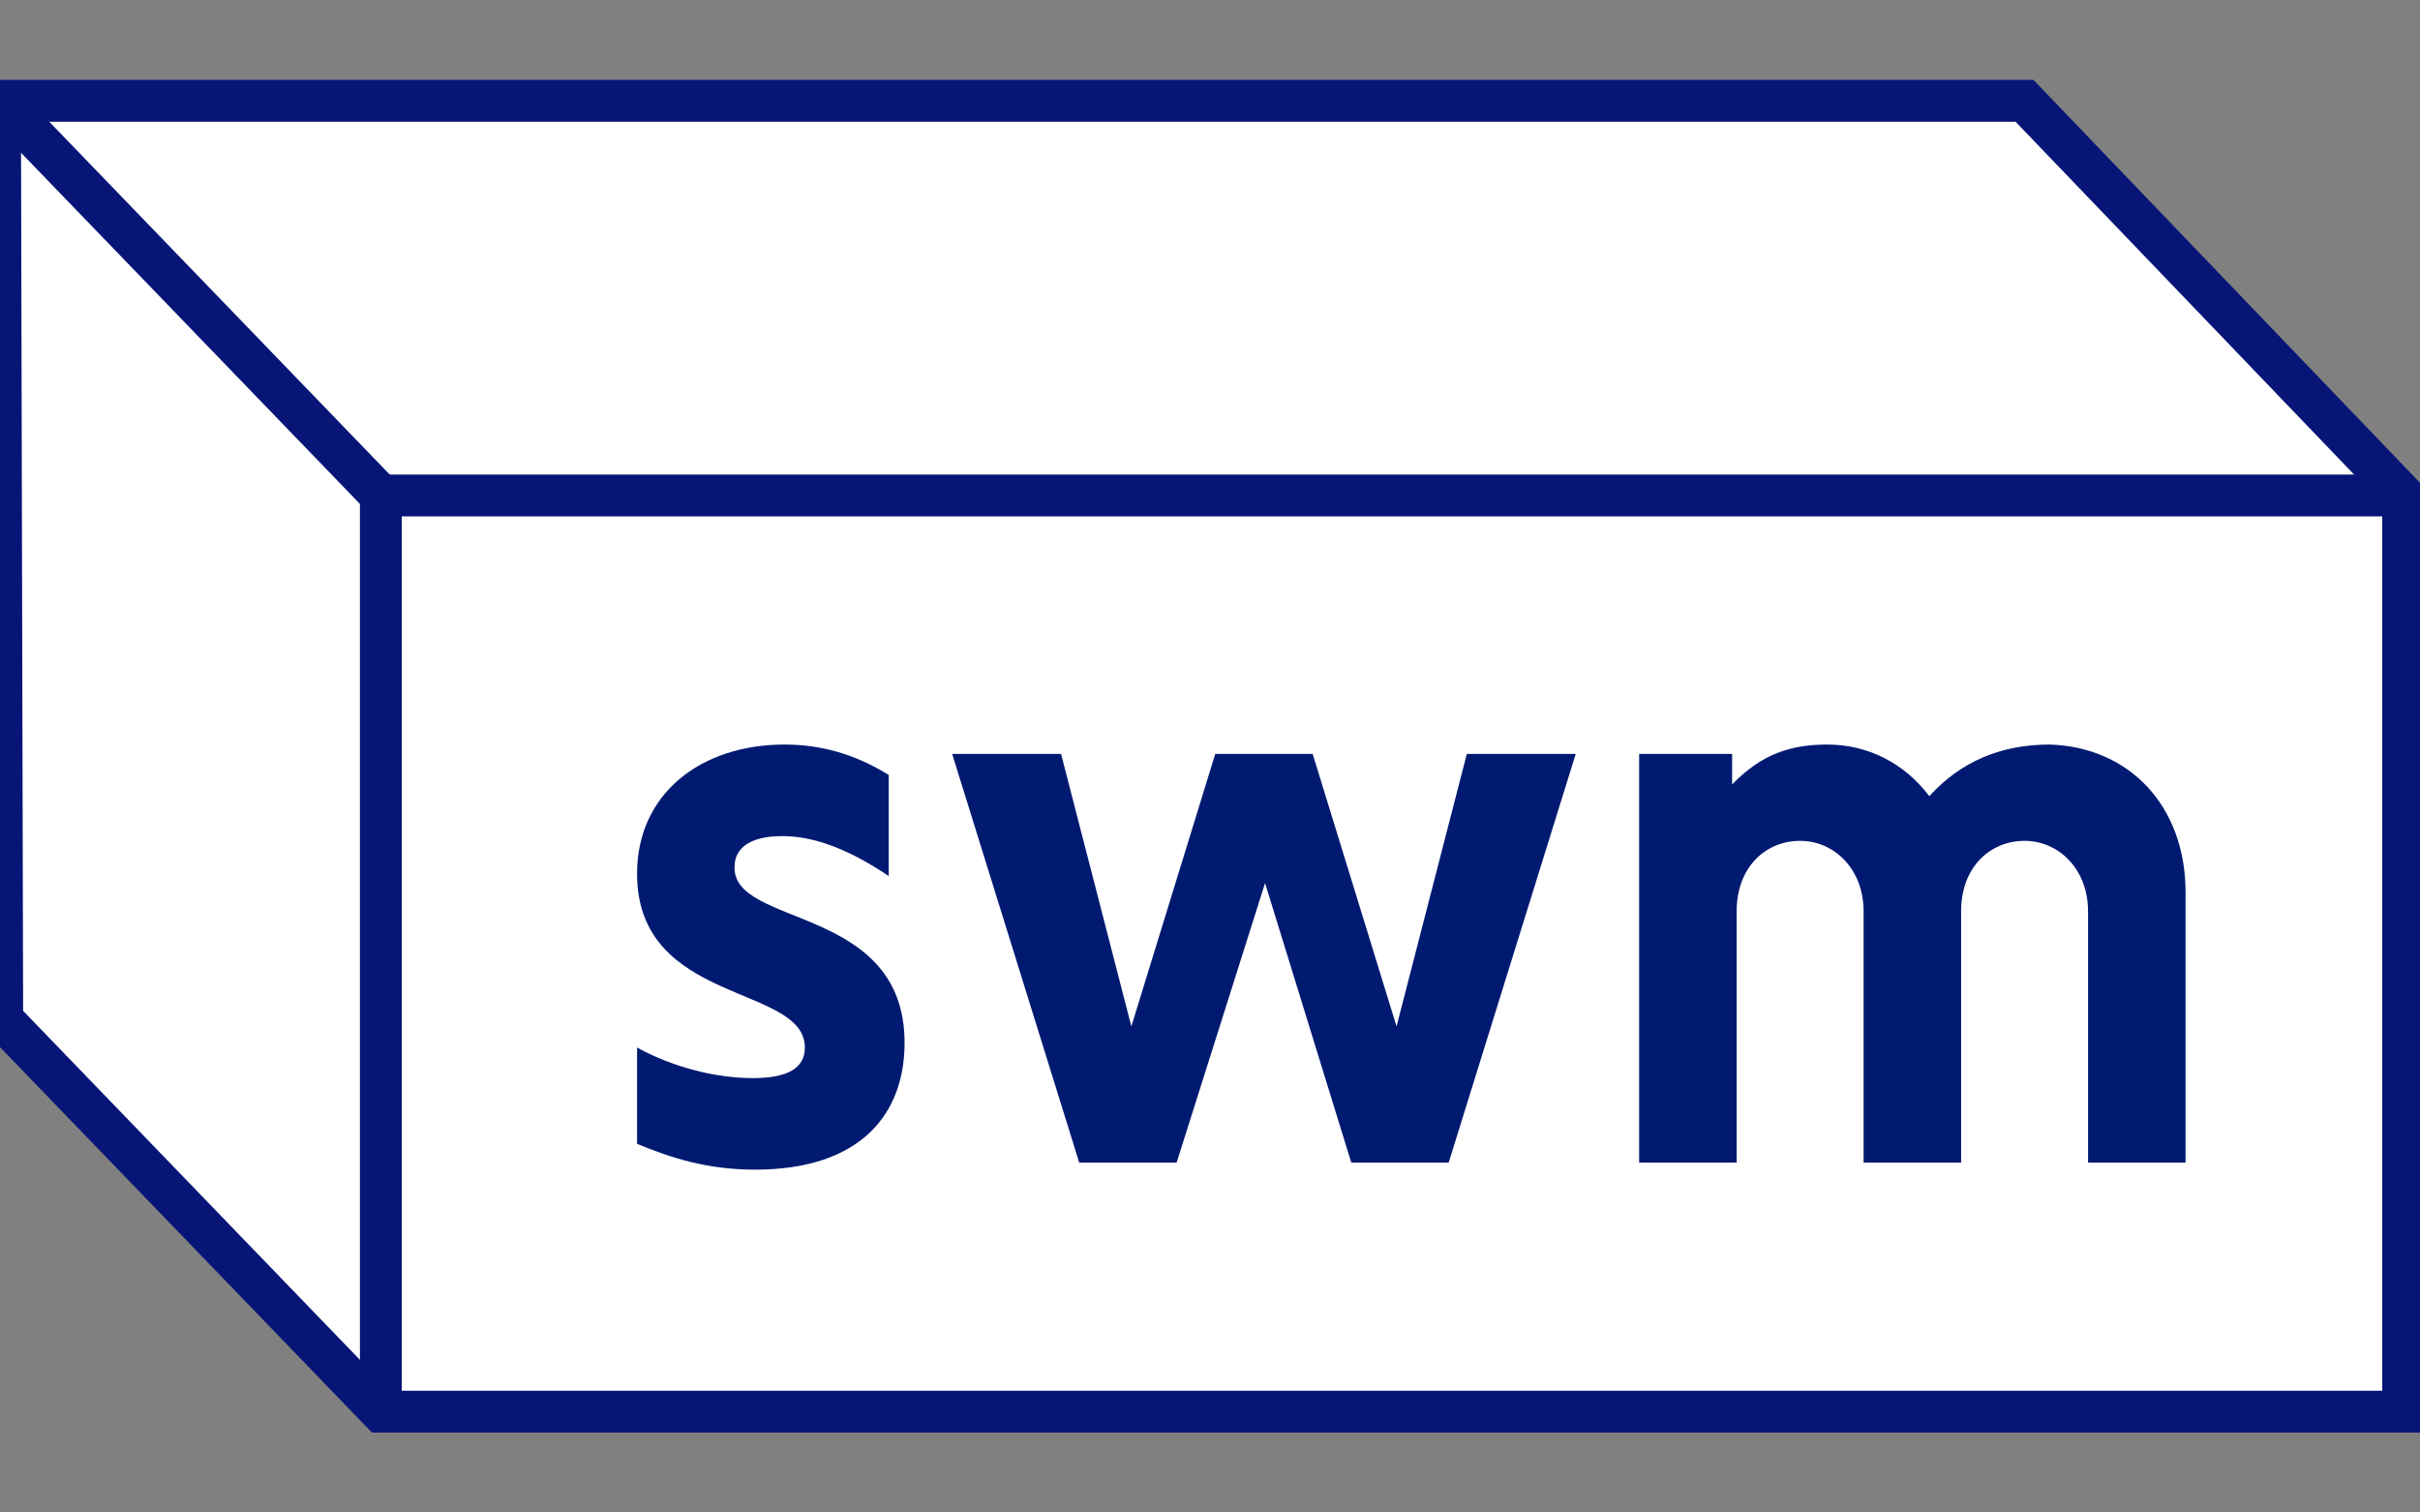 <svg width="24" height="15" viewBox="0 0 24 15" fill="none" xmlns="http://www.w3.org/2000/svg">
<rect x="0" y="0" width="24" height="15" fill="#808080" stroke="none"/>
<path d="M3.777 14H23.833V4.914L20.078 1H0L0.022 10.109L3.777 14Z" fill="white" stroke="#071577" stroke-width="0.415"/>
<path d="M23.833 4.914H3.777V14" stroke="#071577" stroke-width="0.415"/>
<path d="M3.777 4.914L0 1" stroke="#071577" stroke-width="0.415"/>
<path d="M8.971 10.342C8.971 11.041 8.544 11.6 7.487 11.6C7.015 11.6 6.655 11.484 6.318 11.344V10.389C6.655 10.575 7.083 10.692 7.465 10.692C7.802 10.692 7.982 10.599 7.982 10.389C7.982 9.76 6.318 9.97 6.318 8.665C6.318 7.873 6.948 7.384 7.78 7.384C8.139 7.384 8.477 7.477 8.814 7.686V8.688C8.364 8.385 8.027 8.292 7.757 8.292C7.442 8.292 7.285 8.409 7.285 8.595C7.262 9.201 8.971 8.968 8.971 10.342Z" fill="#001A72"/>
<path d="M15.627 7.477L14.367 11.53H13.401L12.546 8.758L11.669 11.53H10.703L9.443 7.477H10.523L11.22 10.179L12.052 7.477H13.018L13.85 10.179L14.547 7.477H15.627Z" fill="#001A72"/>
<path d="M21.675 8.851V11.53H20.708V9.038C20.708 8.618 20.416 8.339 20.078 8.339C19.741 8.339 19.449 8.595 19.449 9.038V11.53H18.482V9.038C18.482 8.618 18.19 8.339 17.852 8.339C17.515 8.339 17.223 8.595 17.223 9.038V11.53H16.256V7.477H17.178V7.78C17.47 7.477 17.762 7.384 18.122 7.384C18.527 7.384 18.887 7.57 19.134 7.896C19.449 7.547 19.854 7.384 20.326 7.384C21.113 7.407 21.675 7.989 21.675 8.851Z" fill="#001A72"/>
</svg>
